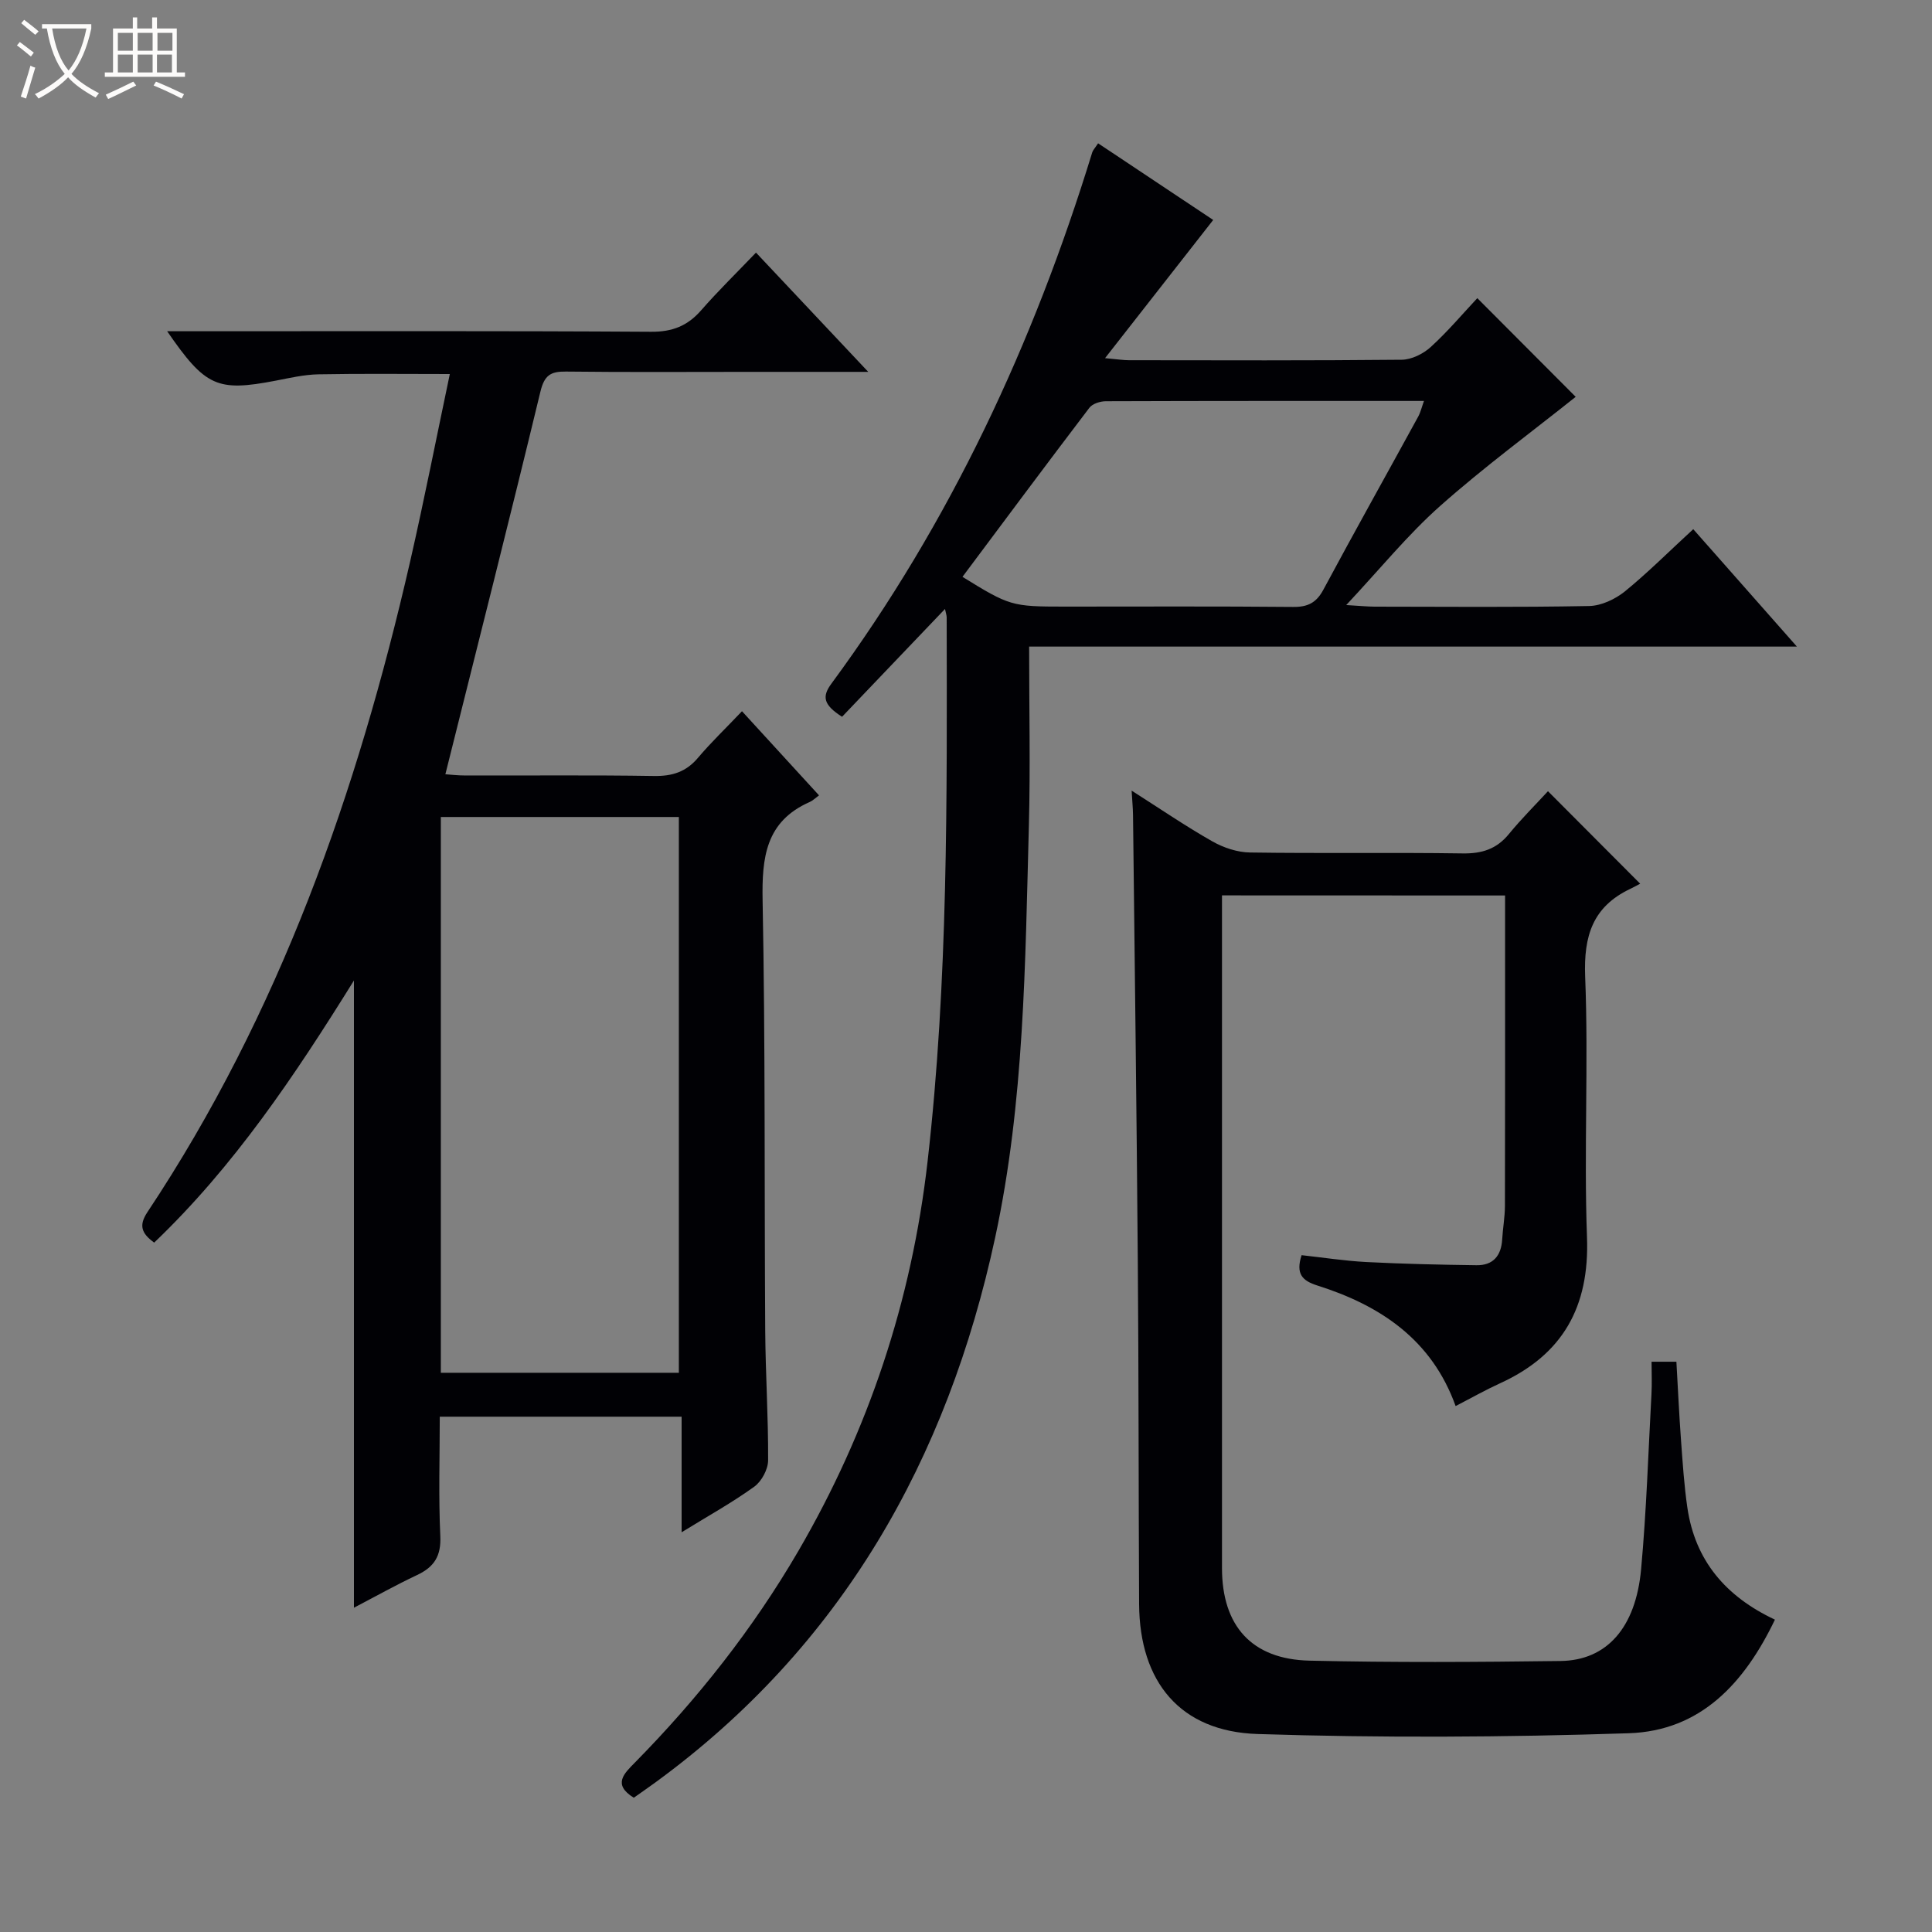 <svg enable-background="new 0 0 400 400" viewBox="0 0 400 400" xmlns="http://www.w3.org/2000/svg"><rect x="0" y="0" width="400" height="400" fill="#808080" stroke="none"/><path d="m6.4 11.7c-1-.8-1.9-1.6-2.9-2.3l.6-.7c.9.7 1.9 1.4 2.9 2.2zm-2.1 8.3c.7-2.1 1.4-4.2 2-6.4.2.1.6.3 1 .4-.7 2.3-1.3 4.4-1.9 6.4zm3-12.8c-1.1-.9-2.1-1.7-2.9-2.4l.6-.7c1 .8 2 1.5 3 2.4zm1.4-1.3v-.9h10.2v.9c-.9 4.2-2.3 7.3-4.1 9.4 1.3 1.4 3.2 2.7 5.7 4-.2.2-.4.5-.7.9-2.5-1.4-4.4-2.7-5.7-4.2-1.4 1.5-3.5 3-6.1 4.4 0 0 0 0-.1-.1-.3-.4-.5-.7-.7-.8 2.7-1.3 4.7-2.8 6.2-4.2-1.8-2.2-3-5.3-3.7-9.4zm9.2 0h-7.1c.6 3.8 1.7 6.7 3.4 8.7 1.7-2.1 2.9-4.8 3.7-8.7z" fill="#fcfbfa"/><path d="m31.6 3.6h.9v2.3h4.1v9.1h1.7v.9h-16.6v-.9h1.7v-9.1h4.1v-2.3h.9v2.3h3.1v-2.3zm-4 13.3.6.8c-1.9.9-3.8 1.9-5.8 2.8-.2-.3-.3-.6-.5-.9 2-.9 3.9-1.8 5.7-2.7zm-3.2-10.1v3.7h3.1v-3.7zm0 4.5v3.7h3.1v-3.7zm4.1-4.5v3.7h3.1v-3.7zm0 4.5v3.7h3.1v-3.7zm9.1 9.1c-2.1-1.1-4.1-2-5.8-2.7l.5-.8c2.2.9 4.1 1.8 5.8 2.6zm-1.9-13.6h-3.1v3.7h3.1zm-3.2 4.5v3.7h3.1v-3.7z" fill="#fcfbfa"/><g fill="#010105"><path d="m153.62 147.25c5.61 6.13 10.62 11.61 15.95 17.42-.83.61-1.32 1.11-1.92 1.37-9.13 4.02-9.93 11.48-9.76 20.4.57 29.65.35 59.32.54 88.98.06 8.98.65 17.96.6 26.93-.01 1.87-1.35 4.36-2.88 5.46-4.56 3.29-9.51 6.03-15.03 9.43 0-8.28 0-15.96 0-23.93-16.84 0-33.09 0-50.07 0 0 8.21-.27 16.48.11 24.73.19 4.12-1.26 6.38-4.8 8.05-4.46 2.1-8.77 4.52-13.08 6.77 0-43.18 0-86.02 0-129.86-12.32 19.82-24.87 38.52-41.36 54.27-2.62-1.91-3.24-3.54-1.4-6.31 27.36-41.16 43.44-86.9 54.39-134.69 2.92-12.77 5.44-25.63 8.22-38.83-9.43 0-18.33-.11-27.22.06-2.96.06-5.93.75-8.86 1.32-12.08 2.31-14.51 1.27-22.44-10.24h5.69c31.5 0 63-.09 94.49.11 4.41.03 7.55-1.21 10.38-4.45 3.5-4.01 7.32-7.73 11.35-11.94 7.73 8.22 15.05 16 23.24 24.69-9.07 0-16.84 0-24.6 0-12.67 0-25.33.09-38-.06-3.16-.04-4.45.76-5.27 4.14-6.34 26.27-12.99 52.47-19.68 79.23.78.05 2.49.26 4.19.26 13 .03 26-.11 39 .1 3.8.06 6.67-.85 9.14-3.8 2.69-3.18 5.71-6.06 9.08-9.61zm-62.35 21.9v115.07h49.28c0-38.57 0-76.78 0-115.07-16.52 0-32.64 0-49.28 0z"/><path d="m350.57 109.56c7.1 8.04 13.9 15.75 21.46 24.31-53.41 0-105.87 0-158.96 0 0 12.78.27 24.9-.05 37.01-.77 28.57-.93 57.25-6.98 85.33-9.9 45.95-31.78 84.66-70.36 112.83-1.47 1.07-2.96 2.1-4.46 3.16-4.46-2.75-2-5.02.25-7.3 13.01-13.22 24.43-27.68 33.79-43.73 14.57-25.02 23.49-51.88 26.78-80.66 4.28-37.46 4.02-75.07 3.96-112.68 0-.45-.18-.91-.35-1.75-7.24 7.58-14.27 14.95-21.31 22.32-3.9-2.49-4.17-4.19-2.22-6.84 24.62-33.42 41.87-70.47 54.02-110.02.14-.45.52-.82 1.21-1.87 8.25 5.49 16.44 10.95 23.83 15.87-7.34 9.38-14.5 18.53-22.39 28.61 2.72.25 3.83.43 4.94.43 18.83.02 37.65.09 56.48-.1 2.03-.02 4.44-1.21 5.99-2.62 3.54-3.22 6.65-6.92 9.66-10.13 7.48 7.5 14.37 14.41 20.37 20.43-9.06 7.23-18.94 14.5-28.07 22.6-6.67 5.92-12.36 12.95-19.44 20.51 2.8.16 4.31.32 5.82.33 14.83.02 29.66.15 44.48-.13 2.51-.05 5.38-1.41 7.39-3.02 4.74-3.87 9.1-8.24 14.16-12.89zm-151.3 9.87c9.75 6.02 10.23 6.16 21.06 6.16 15.8 0 31.61-.08 47.41.07 3.04.03 4.81-.88 6.26-3.59 6.44-12 13.09-23.87 19.62-35.81.49-.9.73-1.95 1.2-3.25-22.28 0-44.07-.02-65.85.06-1.16 0-2.77.5-3.42 1.35-8.83 11.6-17.54 23.31-26.28 35.01z"/><path d="m253 185.38v4.79c0 44.82-.01 89.64 0 134.47 0 11.98 6.14 18.91 18.14 19.18 17.32.4 34.66.3 51.98.07 9.54-.13 15.54-6.88 16.65-18.97 1.11-12.08 1.49-24.22 2.15-36.33.12-2.12.02-4.26.02-6.66h5.14c.32 5.48.56 10.91.96 16.32.34 4.64.64 9.29 1.31 13.89 1.6 10.95 7.93 18.4 18.13 23.19-6.28 13.09-15.33 23.03-30.27 23.52-25.59.84-51.24.98-76.83.16-16.05-.51-24.45-10.8-24.54-26.9-.12-23.66-.08-47.32-.27-70.97-.24-30.8-.64-61.6-.99-92.4-.02-1.48-.17-2.96-.29-5.05 5.77 3.67 11.09 7.31 16.68 10.49 2.32 1.32 5.2 2.29 7.85 2.32 14.66.22 29.33-.03 43.99.19 4 .06 7.02-.88 9.58-4 2.63-3.21 5.59-6.15 8.1-8.88 6.49 6.51 12.44 12.47 19.09 19.15-.29.15-1.15.64-2.05 1.07-7.76 3.68-9.67 9.73-9.34 18.16.72 17.97-.28 36 .38 53.97.53 14.41-5.01 24.32-18.03 30.25-3.02 1.38-5.91 3.02-9.17 4.7-4.94-13.76-15.58-20.83-28.63-24.96-3.09-.98-4.52-2.38-3.26-6.28 4.33.47 8.85 1.18 13.4 1.42 7.6.39 15.21.56 22.82.66 3.41.05 5.11-1.94 5.31-5.33.13-2.31.56-4.62.57-6.93.05-19.66.03-39.32.03-58.98 0-1.64 0-3.29 0-5.31-19.6-.02-38.8-.02-58.61-.02z"/></g></svg>